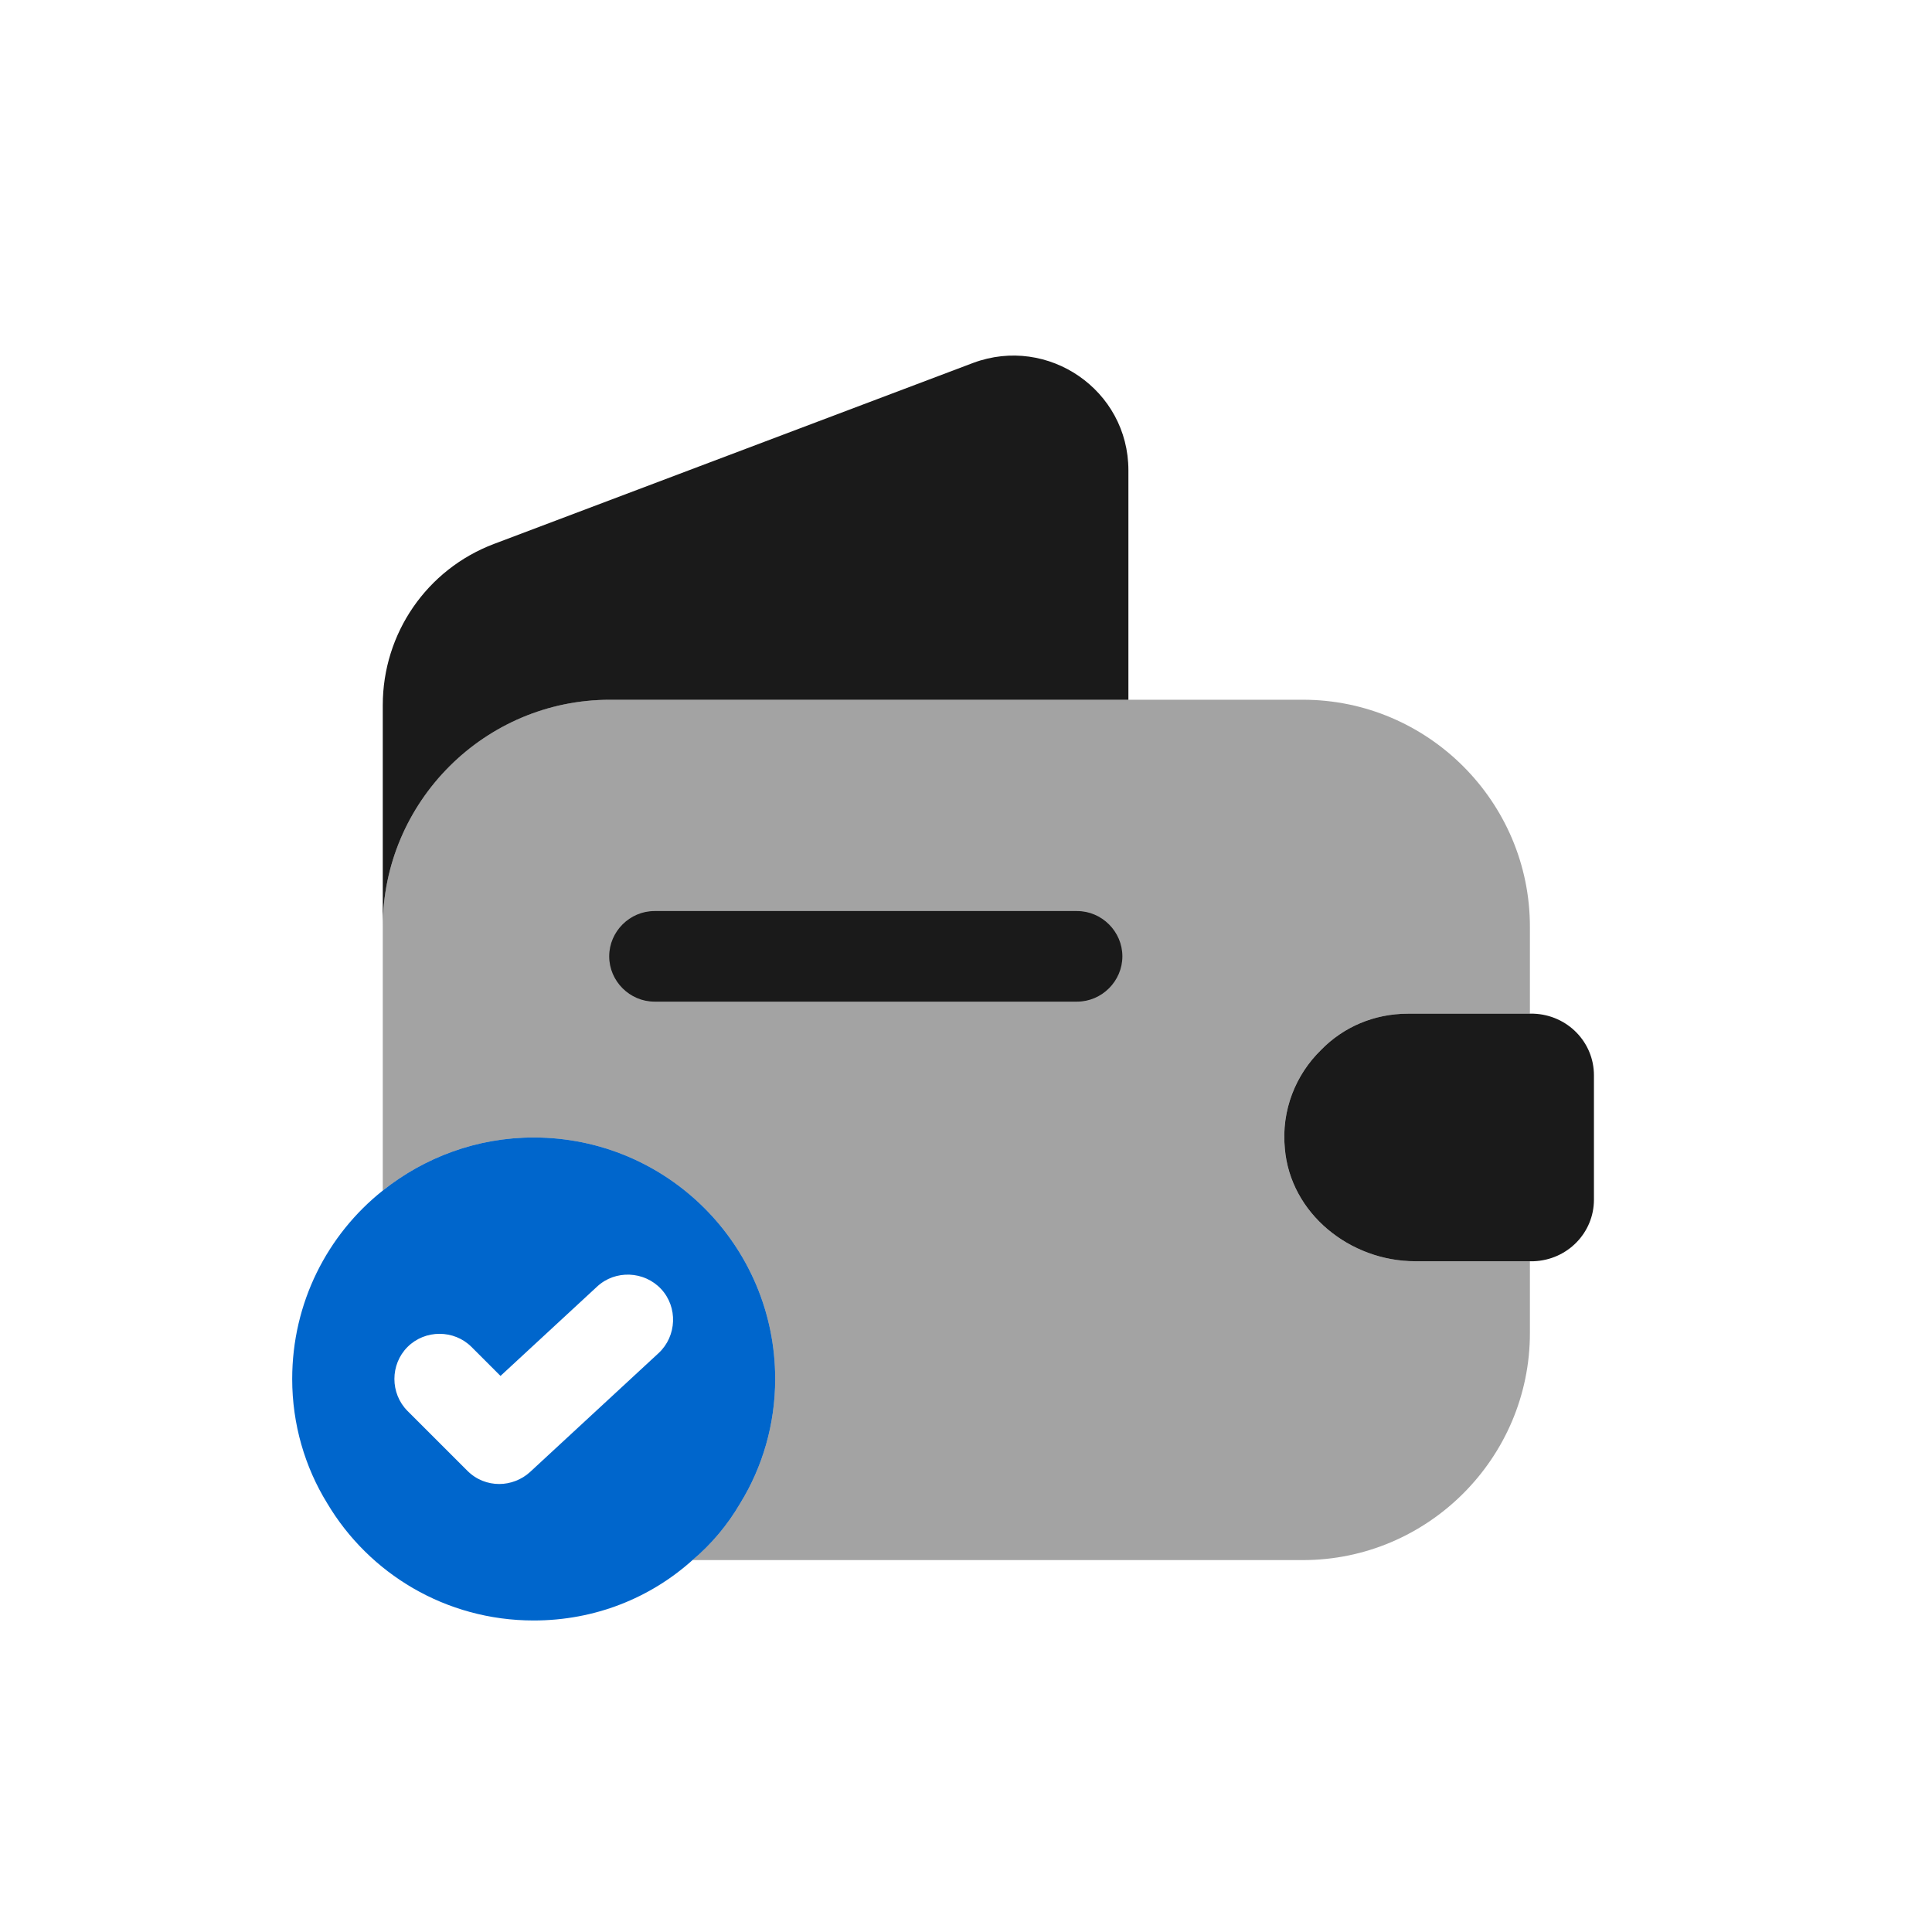 <svg width="50" height="50" viewBox="0 0 50 50" fill="none" xmlns="http://www.w3.org/2000/svg">
<path d="M13.812 29.438C12.344 29.438 10.984 29.953 9.906 30.812C8.469 31.953 7.562 33.719 7.562 35.688C7.562 36.859 7.891 37.969 8.469 38.906C9.547 40.719 11.531 41.938 13.812 41.938C15.391 41.938 16.828 41.359 17.922 40.375C18.406 39.969 18.828 39.469 19.156 38.906C19.734 37.969 20.062 36.859 20.062 35.688C20.062 32.234 17.266 29.438 13.812 29.438ZM17.047 35.016L13.719 38.094C13.5 38.297 13.203 38.406 12.922 38.406C12.625 38.406 12.328 38.297 12.094 38.062L10.547 36.516C10.094 36.062 10.094 35.312 10.547 34.859C11 34.406 11.75 34.406 12.203 34.859L12.953 35.609L15.453 33.297C15.922 32.859 16.672 32.891 17.109 33.359C17.547 33.828 17.516 34.578 17.047 35.016Z" fill="#0066CC"/>
<path opacity="0.4" d="M36.438 26.234H39.594V23.984C39.594 20.75 36.953 18.109 33.719 18.109H15.781C12.547 18.109 9.906 20.75 9.906 23.984V30.812C10.984 29.953 12.344 29.438 13.812 29.438C17.266 29.438 20.062 32.234 20.062 35.688C20.062 36.859 19.734 37.969 19.156 38.906C18.828 39.469 18.406 39.969 17.922 40.375H33.719C36.953 40.375 39.594 37.734 39.594 34.5V32.641H36.625C34.938 32.641 33.391 31.406 33.25 29.719C33.156 28.734 33.531 27.812 34.188 27.172C34.766 26.578 35.562 26.234 36.438 26.234Z" fill="#1A1A1A"/>
<path d="M29.203 12.172V18.11H15.781C12.547 18.11 9.906 20.75 9.906 23.985V18.25C9.906 16.391 11.047 14.735 12.781 14.078L25.188 9.391C27.125 8.672 29.203 10.094 29.203 12.172Z" fill="#1A1A1A"/>
<path d="M41.251 27.828V31.047C41.251 31.906 40.564 32.609 39.689 32.641H36.626C34.939 32.641 33.392 31.406 33.251 29.719C33.157 28.734 33.532 27.812 34.189 27.172C34.767 26.578 35.564 26.234 36.439 26.234H39.689C40.564 26.266 41.251 26.969 41.251 27.828Z" fill="#1A1A1A"/>
<path d="M27.875 25.922H16.938C16.297 25.922 15.766 25.391 15.766 24.75C15.766 24.109 16.297 23.578 16.938 23.578H27.875C28.516 23.578 29.047 24.109 29.047 24.75C29.047 25.391 28.516 25.922 27.875 25.922Z" fill="#1A1A1A"/>
</svg>
